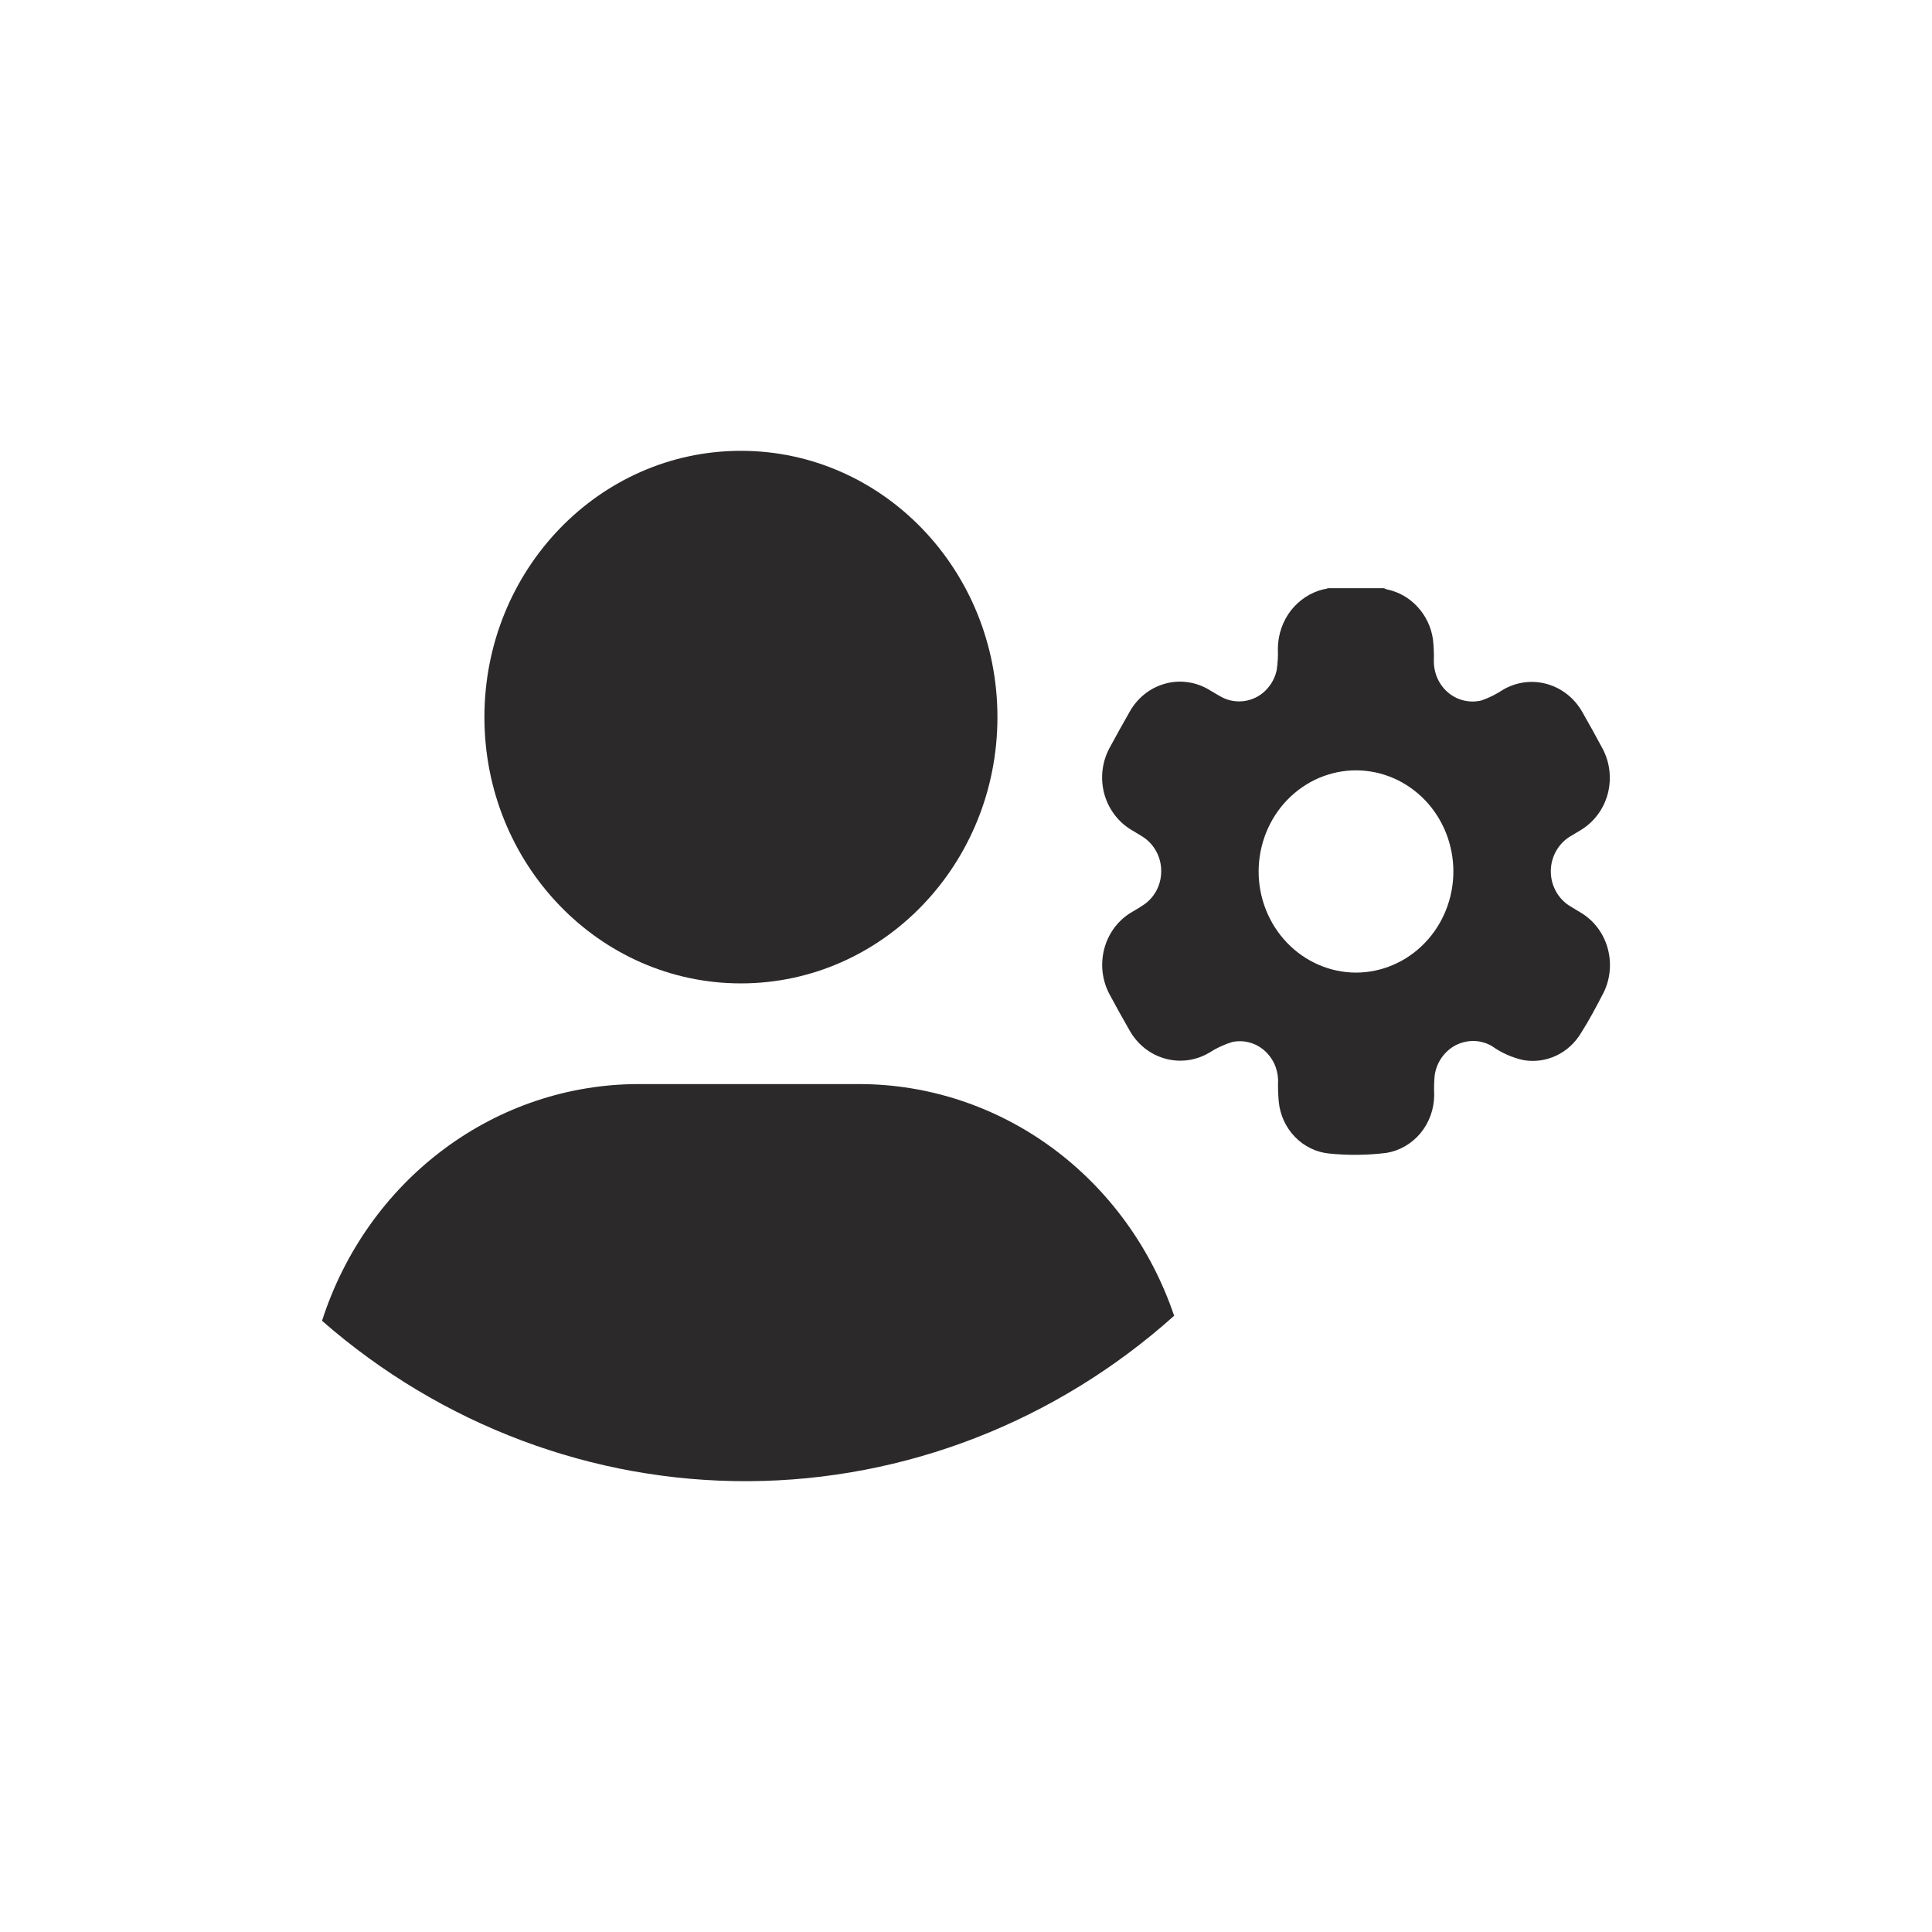 <svg width="26" height="26" viewBox="0 0 26 26" fill="none" xmlns="http://www.w3.org/2000/svg">
<path d="M9.971 13.234C11.878 13.234 13.423 11.63 13.423 9.651C13.423 7.671 11.878 6.067 9.971 6.067C8.064 6.067 6.519 7.671 6.519 9.651C6.519 11.63 8.064 13.234 9.971 13.234Z" fill="#2B2929"/>
<path d="M4.334 17.774C4.632 16.847 5.204 16.04 5.968 15.469C6.732 14.897 7.65 14.59 8.592 14.589H11.564C12.495 14.59 13.402 14.89 14.161 15.448C14.92 16.007 15.493 16.796 15.801 17.707C14.209 19.132 12.181 19.921 10.079 19.933C7.977 19.945 5.94 19.18 4.333 17.774H4.334Z" fill="#2B2929"/>
<path d="M17.871 7.916H18.625C18.636 7.922 18.648 7.927 18.661 7.931C18.819 7.963 18.964 8.044 19.075 8.165C19.187 8.285 19.26 8.438 19.284 8.603C19.295 8.702 19.299 8.801 19.296 8.9C19.296 8.981 19.314 9.062 19.348 9.136C19.382 9.21 19.432 9.274 19.494 9.325C19.556 9.376 19.628 9.411 19.705 9.428C19.782 9.446 19.862 9.445 19.938 9.426C20.039 9.391 20.135 9.343 20.224 9.284C20.405 9.177 20.618 9.149 20.818 9.205C21.018 9.261 21.189 9.396 21.294 9.582C21.386 9.743 21.476 9.905 21.563 10.068C21.664 10.253 21.69 10.472 21.638 10.677C21.585 10.882 21.457 11.057 21.281 11.166C21.235 11.195 21.187 11.222 21.14 11.251C21.058 11.298 20.99 11.367 20.943 11.45C20.895 11.534 20.87 11.629 20.87 11.726C20.87 11.823 20.895 11.918 20.943 12.002C20.99 12.085 21.058 12.154 21.14 12.201C21.191 12.233 21.245 12.264 21.296 12.296C21.465 12.404 21.588 12.576 21.639 12.775C21.691 12.974 21.668 13.187 21.575 13.369C21.482 13.548 21.387 13.728 21.279 13.898C21.199 14.033 21.083 14.14 20.944 14.206C20.805 14.271 20.651 14.293 20.5 14.266C20.35 14.233 20.208 14.17 20.081 14.08C20.008 14.036 19.924 14.012 19.84 14.009C19.755 14.007 19.671 14.026 19.594 14.064C19.518 14.103 19.452 14.161 19.402 14.232C19.352 14.303 19.319 14.386 19.307 14.473C19.299 14.561 19.297 14.648 19.301 14.736C19.3 14.924 19.235 15.105 19.118 15.248C19 15.39 18.838 15.485 18.659 15.515C18.401 15.547 18.14 15.55 17.881 15.523C17.709 15.505 17.549 15.426 17.426 15.299C17.304 15.173 17.227 15.006 17.209 14.828C17.2 14.729 17.197 14.63 17.2 14.531C17.197 14.454 17.179 14.378 17.146 14.308C17.112 14.239 17.065 14.178 17.007 14.13C16.949 14.081 16.881 14.046 16.809 14.028C16.736 14.009 16.661 14.007 16.588 14.021C16.476 14.055 16.369 14.105 16.27 14.169C16.09 14.274 15.878 14.302 15.679 14.246C15.48 14.191 15.31 14.057 15.205 13.873C15.111 13.71 15.02 13.546 14.931 13.38C14.833 13.196 14.807 12.979 14.859 12.775C14.911 12.571 15.037 12.396 15.211 12.287C15.264 12.253 15.32 12.225 15.373 12.188C15.451 12.14 15.514 12.073 15.559 11.992C15.604 11.91 15.627 11.819 15.627 11.725C15.628 11.632 15.605 11.54 15.561 11.459C15.517 11.377 15.454 11.309 15.377 11.26C15.326 11.227 15.273 11.198 15.222 11.166C15.043 11.058 14.912 10.88 14.858 10.672C14.805 10.464 14.833 10.243 14.937 10.056C15.022 9.898 15.11 9.741 15.199 9.585C15.25 9.491 15.319 9.409 15.401 9.343C15.483 9.277 15.577 9.229 15.678 9.201C15.778 9.173 15.883 9.166 15.985 9.181C16.088 9.195 16.187 9.231 16.277 9.286C16.331 9.317 16.385 9.352 16.441 9.381C16.512 9.419 16.59 9.438 16.669 9.439C16.749 9.44 16.827 9.422 16.899 9.387C16.971 9.351 17.033 9.299 17.082 9.234C17.132 9.169 17.166 9.093 17.182 9.013C17.196 8.918 17.201 8.822 17.197 8.726C17.199 8.54 17.261 8.36 17.373 8.215C17.486 8.071 17.642 7.97 17.817 7.929C17.836 7.929 17.853 7.922 17.871 7.916ZM18.245 13.089C18.593 13.089 18.927 12.946 19.173 12.691C19.42 12.436 19.558 12.09 19.559 11.729C19.559 11.369 19.422 11.024 19.178 10.769C18.933 10.514 18.602 10.369 18.255 10.367C17.907 10.365 17.573 10.508 17.326 10.762C17.079 11.016 16.94 11.362 16.938 11.723C16.937 12.084 17.074 12.43 17.319 12.686C17.564 12.942 17.897 13.087 18.244 13.089H18.245Z" fill="#2B2929"/>
</svg>
